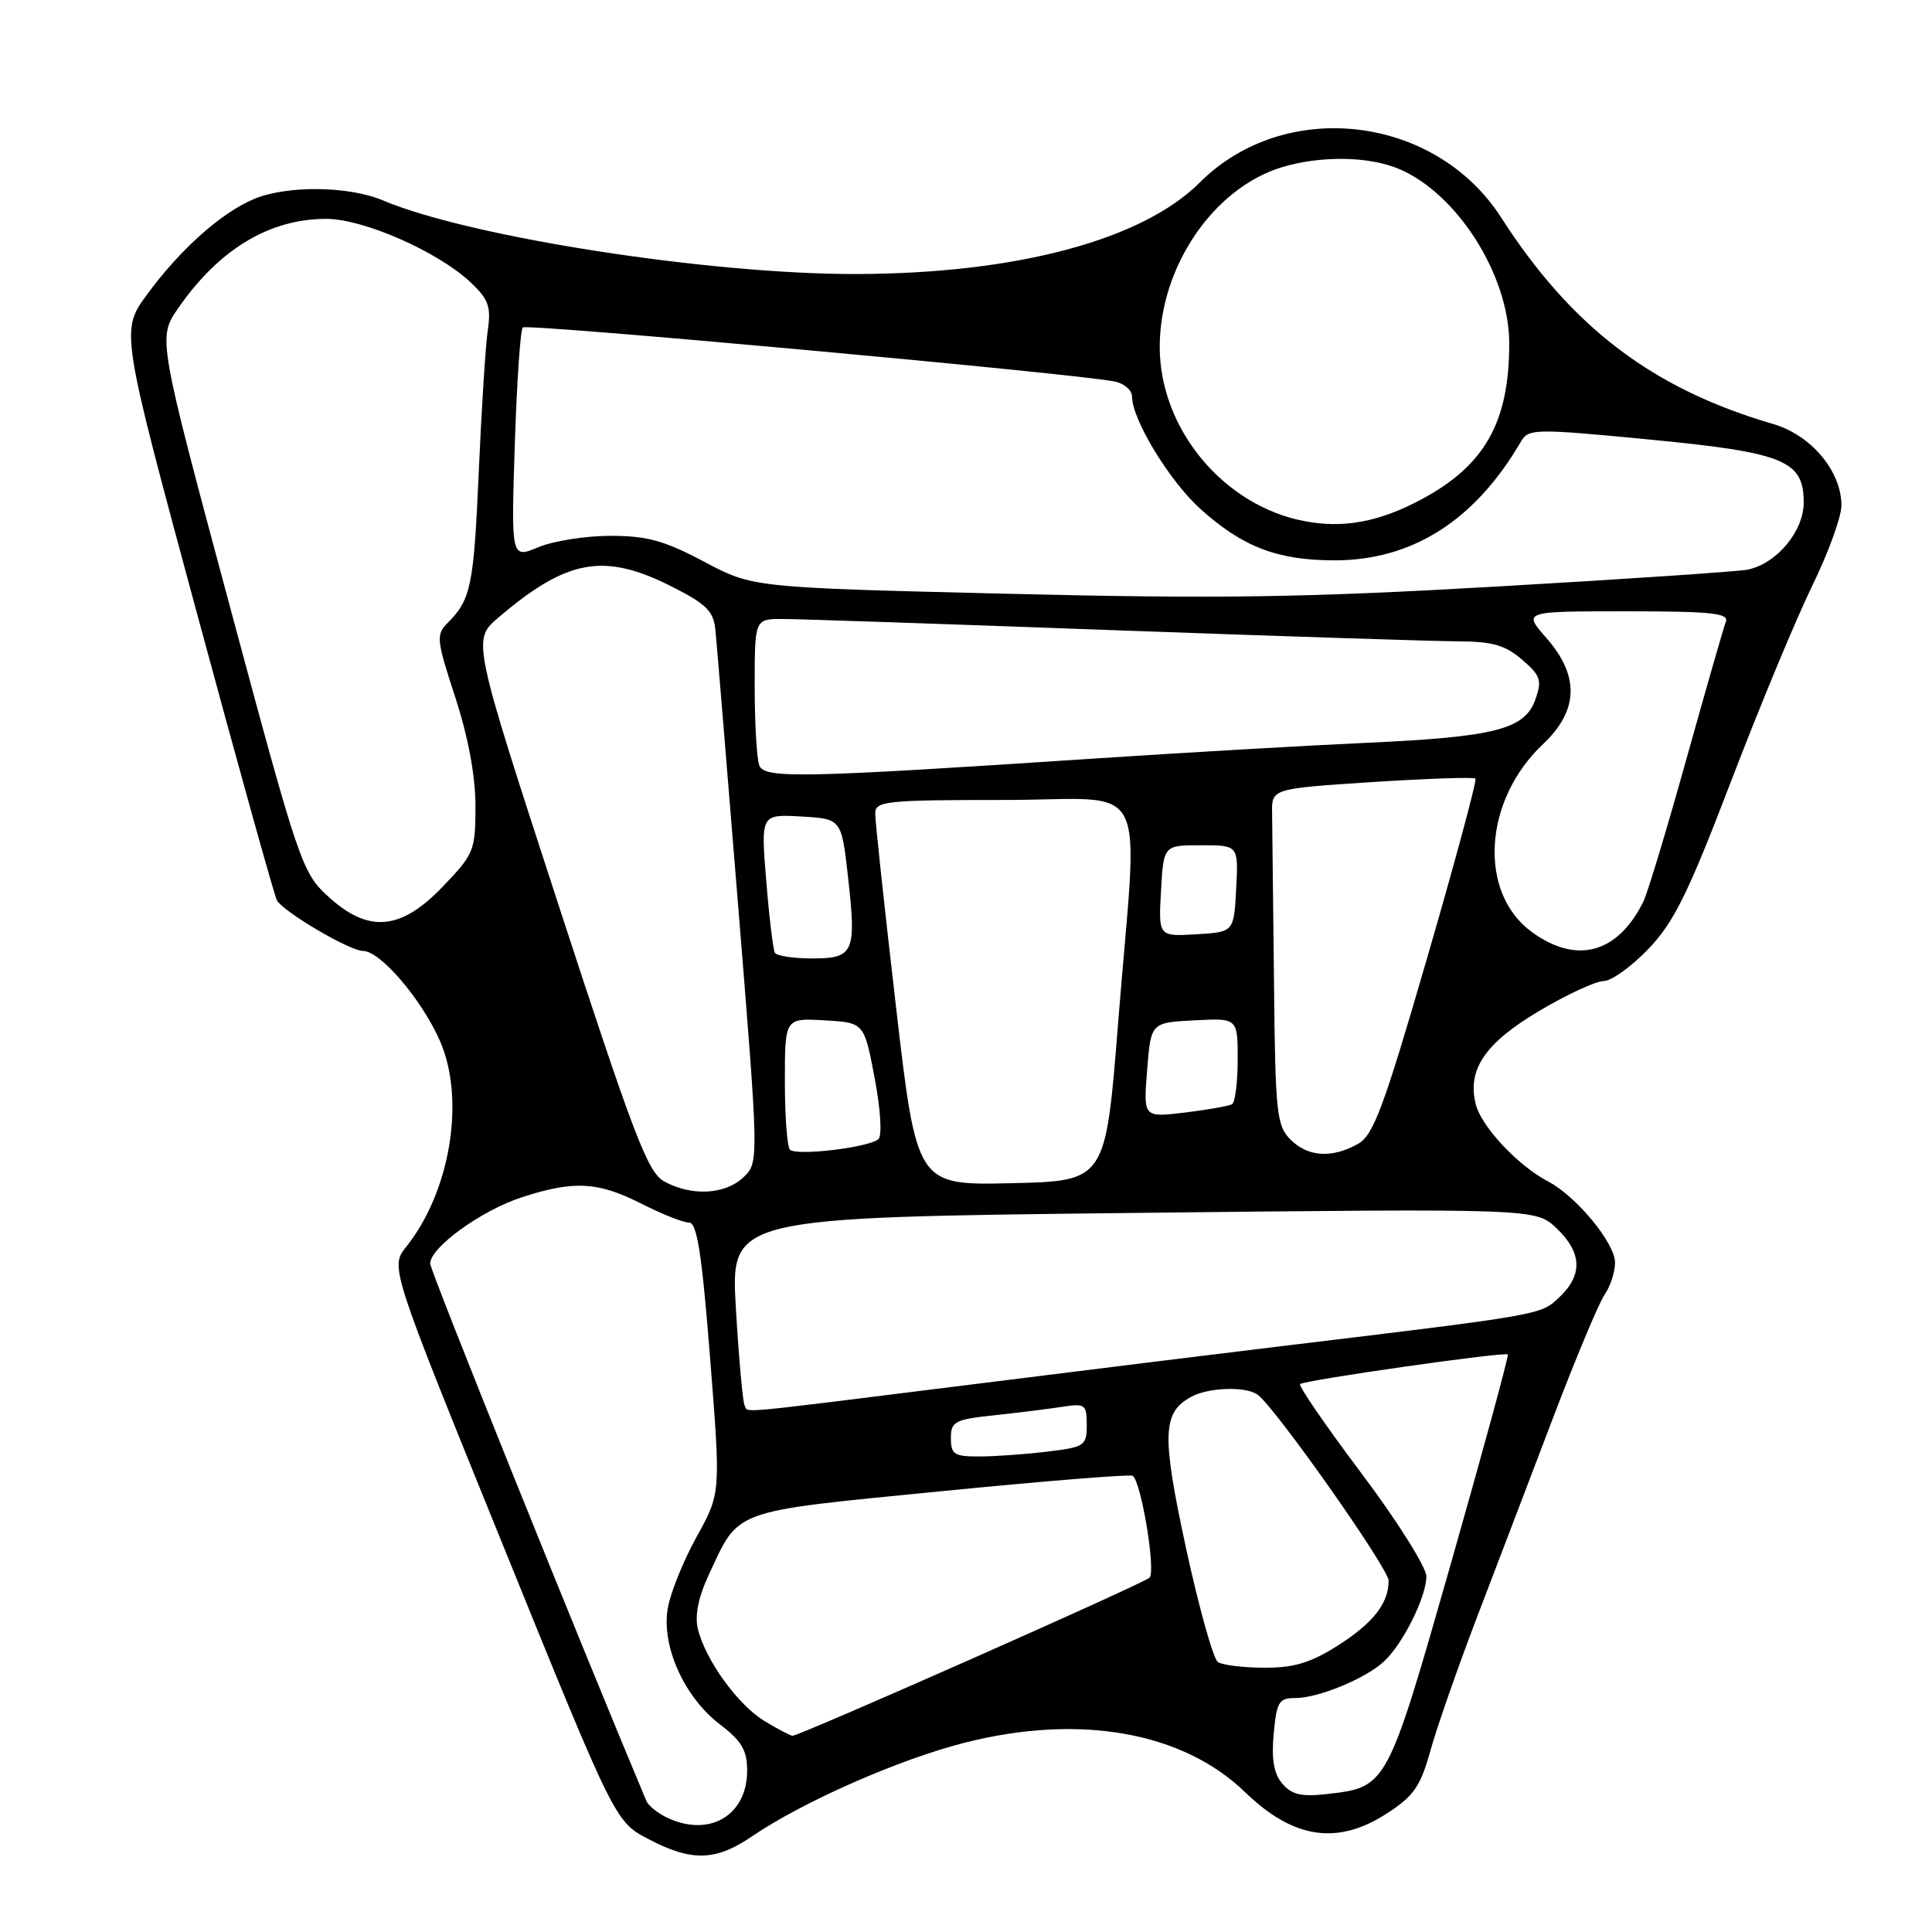 <?xml version="1.0" encoding="UTF-8" standalone="no"?>
<!DOCTYPE svg PUBLIC "-//W3C//DTD SVG 1.1//EN" "http://www.w3.org/Graphics/SVG/1.1/DTD/svg11.dtd" >
<svg xmlns="http://www.w3.org/2000/svg" xmlns:xlink="http://www.w3.org/1999/xlink" version="1.1" viewBox="0 0 256 256">
 <g >
 <path fill="currentColor"
d=" M 99.61 243.35 C 106.38 238.73 119.20 233.09 127.93 230.89 C 143.12 227.06 156.74 229.49 165.00 237.49 C 171.38 243.67 177.23 244.54 183.79 240.28 C 187.33 237.99 188.22 236.70 189.52 232.03 C 190.36 228.99 193.11 221.10 195.63 214.50 C 198.16 207.90 202.70 195.97 205.74 188.00 C 208.77 180.03 211.87 172.61 212.63 171.53 C 213.38 170.44 214.00 168.55 214.00 167.31 C 214.00 164.71 208.89 158.52 205.10 156.53 C 201.14 154.46 196.29 149.28 195.55 146.33 C 194.39 141.72 196.76 138.23 203.94 133.96 C 207.61 131.78 211.45 130.00 212.48 130.00 C 213.50 130.00 216.18 128.08 218.42 125.74 C 221.81 122.20 223.67 118.42 229.38 103.51 C 233.16 93.63 238.00 81.98 240.13 77.62 C 242.26 73.26 244.00 68.48 244.00 66.99 C 244.00 62.44 240.01 57.67 234.97 56.19 C 218.97 51.52 208.28 43.40 198.90 28.81 C 190.17 15.22 170.25 12.91 158.98 24.18 C 151.35 31.81 134.66 36.26 113.50 36.31 C 94.07 36.36 62.26 31.42 50.78 26.57 C 46.20 24.63 38.04 24.54 33.65 26.37 C 29.31 28.19 23.89 33.03 19.51 38.99 C 15.97 43.81 15.97 43.81 26.06 81.13 C 31.61 101.65 36.40 118.84 36.70 119.32 C 37.68 120.91 46.36 126.00 48.09 126.00 C 50.38 126.00 55.83 132.36 58.27 137.87 C 61.69 145.60 59.71 157.82 53.84 165.19 C 51.69 167.89 51.69 167.89 66.60 204.63 C 81.50 241.37 81.50 241.37 85.91 243.68 C 91.62 246.69 94.83 246.61 99.61 243.35 Z  M 88.31 240.81 C 87.10 240.22 85.90 239.24 85.64 238.62 C 76.68 217.29 57.00 168.37 57.00 167.43 C 57.00 165.29 63.82 160.36 69.19 158.63 C 76.08 156.40 79.23 156.58 85.00 159.50 C 87.71 160.88 90.55 162.00 91.30 162.00 C 92.36 162.00 93.00 166.10 94.09 179.93 C 95.51 197.85 95.51 197.85 92.31 203.63 C 90.55 206.81 88.82 211.08 88.48 213.14 C 87.63 218.14 90.67 224.88 95.38 228.48 C 98.28 230.69 99.00 231.91 99.00 234.62 C 99.00 240.60 93.94 243.53 88.31 240.81 Z  M 169.92 236.35 C 168.79 235.04 168.46 233.13 168.77 229.75 C 169.16 225.50 169.46 225.00 171.63 225.00 C 174.66 225.00 180.81 222.48 183.32 220.21 C 185.84 217.94 189.00 211.62 189.00 208.88 C 189.00 207.67 185.14 201.53 180.42 195.25 C 175.70 188.97 172.03 183.63 172.27 183.40 C 172.78 182.88 199.38 179.09 199.79 179.47 C 199.95 179.62 196.57 192.01 192.30 207.01 C 183.75 236.95 183.83 236.81 175.73 237.73 C 172.44 238.10 171.14 237.79 169.92 236.35 Z  M 101.29 228.04 C 97.75 225.88 93.48 219.97 92.47 215.84 C 92.05 214.11 92.53 211.66 93.84 208.84 C 98.02 199.86 96.59 200.38 124.47 197.62 C 138.20 196.26 149.72 195.33 150.08 195.55 C 151.20 196.24 153.19 208.21 152.32 209.05 C 151.50 209.85 105.97 230.00 105.01 230.00 C 104.73 229.99 103.06 229.11 101.29 228.04 Z  M 161.38 220.23 C 160.77 219.83 158.88 213.07 157.17 205.21 C 153.90 190.08 154.00 187.14 157.89 185.06 C 160.16 183.84 164.98 183.68 166.60 184.77 C 168.78 186.23 184.00 207.81 184.00 209.45 C 184.00 212.46 181.94 215.08 177.23 218.07 C 173.67 220.32 171.44 221.00 167.55 220.98 C 164.77 220.98 162.00 220.64 161.38 220.23 Z  M 126.00 190.57 C 126.00 188.35 126.50 188.09 131.75 187.53 C 134.91 187.19 138.96 186.69 140.75 186.41 C 143.79 185.94 144.00 186.10 144.00 188.82 C 144.00 191.57 143.73 191.75 138.75 192.35 C 135.86 192.70 131.81 192.99 129.75 192.99 C 126.44 193.00 126.00 192.71 126.00 190.57 Z  M 98.67 186.25 C 98.43 185.84 97.90 180.06 97.51 173.41 C 96.80 161.32 96.80 161.32 150.15 160.72 C 203.50 160.13 203.50 160.13 206.25 162.75 C 209.64 165.98 209.75 168.95 206.60 171.91 C 204.09 174.26 204.66 174.17 169.00 178.47 C 162.12 179.30 143.90 181.55 128.50 183.48 C 96.47 187.48 99.25 187.22 98.67 186.25 Z  M 88.00 156.54 C 85.83 155.35 83.97 150.47 74.03 119.98 C 62.57 84.80 62.57 84.80 66.03 81.84 C 75.16 74.05 80.05 73.18 89.07 77.75 C 93.62 80.06 94.55 80.98 94.80 83.50 C 94.96 85.15 96.33 101.70 97.83 120.28 C 100.57 154.06 100.57 154.06 98.47 156.03 C 96.04 158.31 91.60 158.52 88.00 156.54 Z  M 118.71 133.28 C 117.19 120.20 115.95 108.71 115.97 107.75 C 116.00 106.15 117.49 106.00 133.00 106.00 C 152.79 106.00 150.81 102.14 148.16 135.50 C 146.50 156.50 146.50 156.50 133.99 156.78 C 121.47 157.06 121.47 157.06 118.71 133.28 Z  M 104.68 152.34 C 104.30 151.97 104.00 147.89 104.00 143.28 C 104.00 134.90 104.00 134.90 109.25 135.20 C 114.50 135.50 114.50 135.50 115.89 142.81 C 116.69 147.05 116.90 150.47 116.39 150.94 C 115.19 152.04 105.53 153.20 104.68 152.34 Z  M 171.00 151.00 C 169.16 149.16 168.98 147.52 168.81 130.00 C 168.70 119.55 168.59 109.54 168.56 107.75 C 168.50 104.50 168.50 104.50 181.80 103.63 C 189.12 103.16 195.28 102.95 195.50 103.17 C 195.72 103.38 192.84 114.07 189.11 126.91 C 183.31 146.88 181.98 150.45 179.91 151.59 C 176.45 153.51 173.30 153.30 171.00 151.00 Z  M 152.00 141.79 C 152.50 135.50 152.50 135.50 158.25 135.20 C 164.00 134.90 164.00 134.90 164.00 140.39 C 164.00 143.41 163.66 146.08 163.25 146.32 C 162.84 146.55 160.02 147.05 157.00 147.42 C 151.50 148.08 151.50 148.08 152.00 141.79 Z  M 102.68 126.25 C 102.44 125.84 101.92 121.54 101.53 116.69 C 100.81 107.89 100.81 107.89 106.16 108.19 C 111.50 108.50 111.50 108.50 112.37 116.23 C 113.49 126.24 113.15 127.00 107.59 127.00 C 105.13 127.00 102.92 126.66 102.68 126.25 Z  M 202.94 123.47 C 195.83 118.24 196.57 106.04 204.45 98.61 C 209.18 94.15 209.33 89.58 204.90 84.53 C 201.79 81.00 201.79 81.00 215.50 81.00 C 226.80 81.00 229.12 81.25 228.68 82.39 C 228.39 83.15 226.03 91.37 223.44 100.64 C 220.86 109.91 218.29 118.40 217.74 119.50 C 214.33 126.36 208.87 127.82 202.94 123.47 Z  M 153.84 118.05 C 154.18 112.00 154.18 112.00 159.14 112.00 C 164.10 112.00 164.10 112.00 163.80 117.75 C 163.50 123.50 163.50 123.50 158.50 123.80 C 153.50 124.09 153.50 124.09 153.84 118.05 Z  M 43.44 118.75 C 40.02 115.61 39.59 114.35 30.40 80.13 C 20.90 44.75 20.90 44.75 23.63 40.81 C 29.02 33.03 35.71 29.00 43.22 29.00 C 48.16 29.00 58.01 33.33 62.33 37.39 C 64.74 39.66 65.09 40.62 64.63 43.78 C 64.33 45.83 63.80 54.25 63.44 62.50 C 62.78 77.61 62.40 79.46 59.33 82.52 C 57.76 84.10 57.82 84.73 60.33 92.41 C 62.05 97.70 63.00 102.81 63.00 106.79 C 63.00 112.71 62.82 113.15 58.67 117.48 C 53.08 123.32 48.80 123.68 43.44 118.75 Z  M 100.61 101.42 C 100.27 100.55 100.00 95.82 100.00 90.92 C 100.00 82.00 100.00 82.00 103.75 82.02 C 105.81 82.02 125.50 82.69 147.50 83.50 C 169.50 84.30 190.06 84.97 193.19 84.98 C 197.74 85.00 199.45 85.48 201.67 87.40 C 204.13 89.50 204.34 90.13 203.46 92.65 C 202.06 96.65 198.15 97.65 181.00 98.43 C 173.03 98.79 157.05 99.72 145.50 100.48 C 106.07 103.09 101.29 103.19 100.61 101.42 Z  M 133.63 78.68 C 99.77 77.86 99.77 77.86 93.30 74.43 C 88.03 71.63 85.74 71.00 80.88 71.00 C 77.61 71.00 73.31 71.68 71.33 72.51 C 67.73 74.01 67.73 74.01 68.21 58.99 C 68.48 50.73 68.95 43.71 69.27 43.39 C 69.81 42.85 142.80 49.52 147.75 50.56 C 148.99 50.82 150.00 51.72 150.00 52.55 C 150.00 55.58 154.95 63.72 159.03 67.41 C 164.64 72.47 169.24 74.24 176.82 74.25 C 187.15 74.25 195.44 68.97 201.54 58.50 C 202.53 56.80 203.36 56.78 218.25 58.21 C 236.40 59.95 239.00 61.00 239.00 66.57 C 239.00 70.40 235.44 74.67 231.58 75.48 C 230.44 75.72 215.55 76.73 198.50 77.71 C 172.98 79.18 161.51 79.36 133.63 78.68 Z  M 172.78 69.04 C 162.10 66.98 153.67 56.80 153.67 45.98 C 153.67 35.35 160.81 24.87 169.92 22.14 C 175.03 20.61 181.35 20.70 185.31 22.36 C 193.08 25.60 199.98 36.48 199.98 45.50 C 199.99 55.93 196.76 61.67 188.33 66.18 C 182.71 69.18 177.99 70.05 172.78 69.04 Z "/>
</g>
</svg>